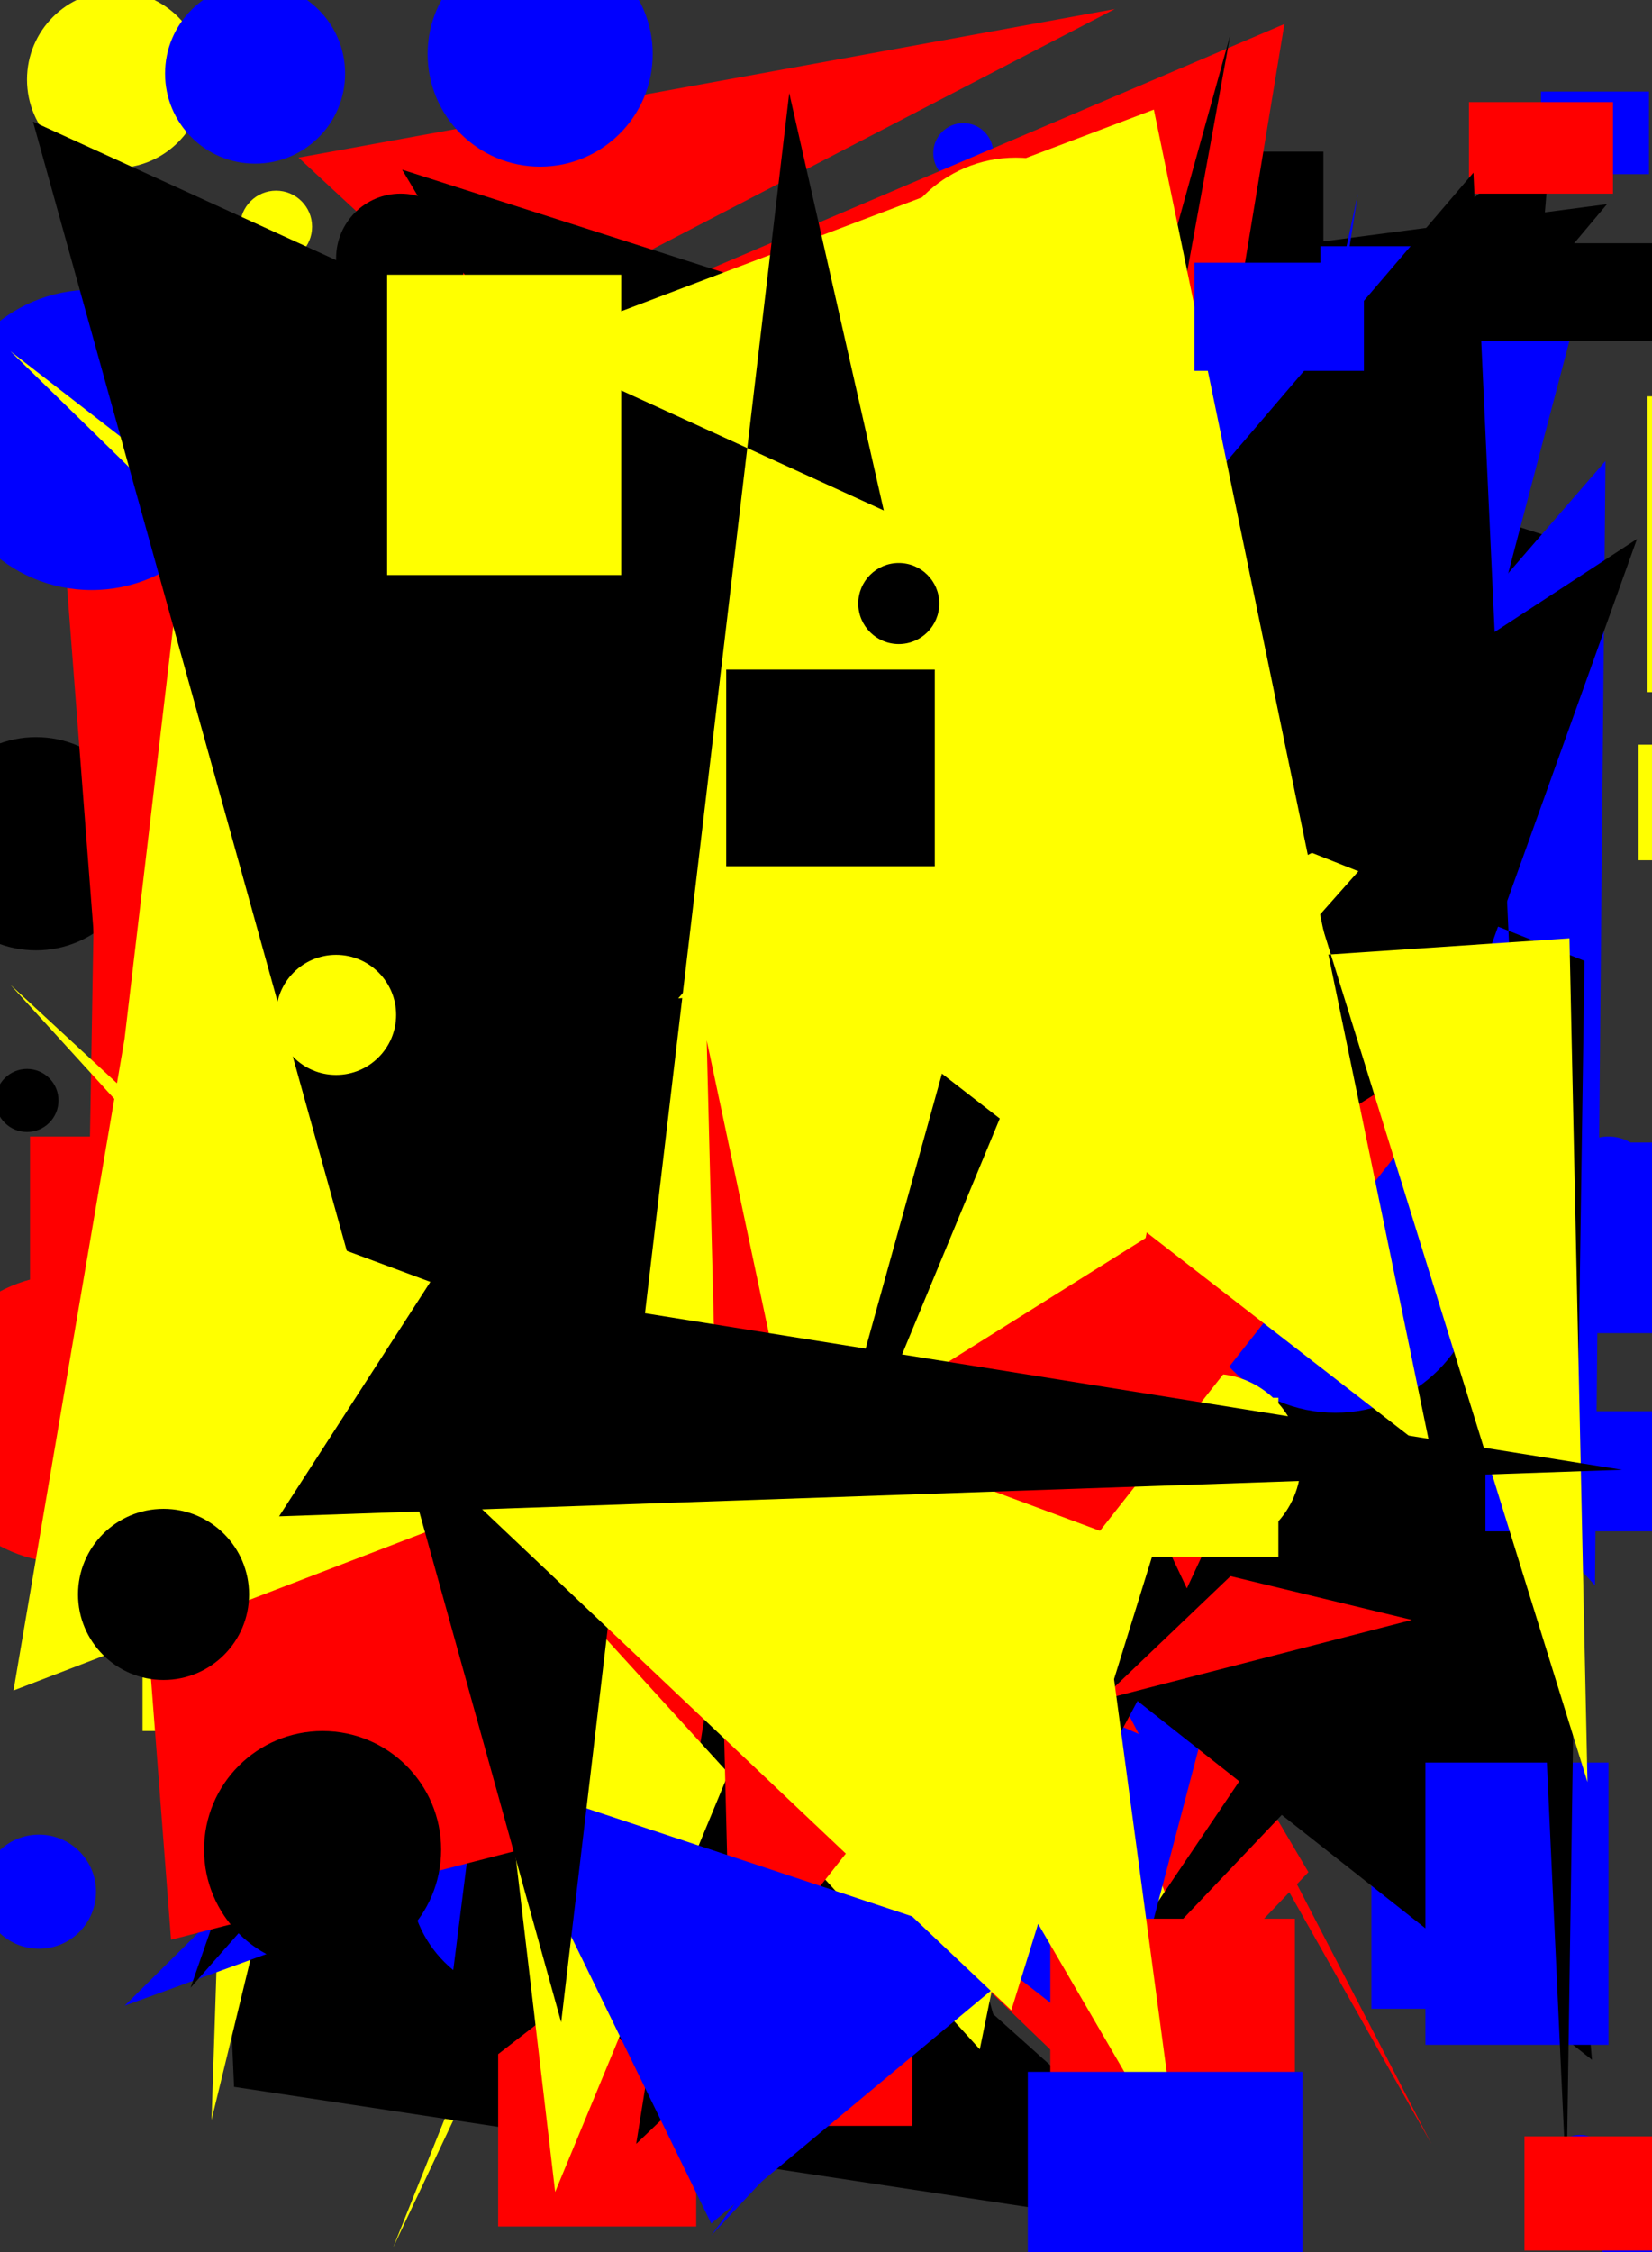 <svg xmlns="http://www.w3.org/2000/svg" width="1101" height="1500"><rect width="100%" height="100%" fill="#333333" stroke="none"/><circle cx="45" cy="945" r="96" fill="rgb(255, 0, 0)" /><polygon points="766,240 471,1125 581,823 262,1497" fill="rgb(255, 255, 0)" /><circle cx="307" cy="533" r="34" fill="rgb(255, 255, 0)" /><rect x="672" y="996" width="138" height="145" fill="rgb(0, 0, 255)" /><circle cx="144" cy="788" r="84" fill="rgb(255, 255, 0)" /><rect x="95" y="1037" width="130" height="116" fill="rgb(255, 255, 0)" /><rect x="914" y="1220" width="128" height="118" fill="rgb(0, 0, 255)" /><polygon points="304,984 756,1050 872,1247 731,1395" fill="rgb(255, 0, 0)" /><polygon points="717,1342 384,477 851,1470 707,1066" fill="rgb(255, 255, 0)" /><polygon points="536,950 1052,507 215,1154 1071,136 316,235 993,1152" fill="rgb(0, 0, 0)" /><circle cx="619" cy="276" r="41" fill="rgb(255, 255, 0)" /><polygon points="455,801 104,204 156,1390 830,1492 277,997" fill="rgb(0, 0, 0)" /><rect x="225" y="251" width="147" height="87" fill="rgb(0, 0, 0)" /><rect x="1098" y="264" width="81" height="197" fill="rgb(255, 255, 0)" /><circle cx="26" cy="1260" r="38" fill="rgb(0, 0, 255)" /><polygon points="577,761 954,1428 419,396 720,635" fill="rgb(255, 0, 0)" /><rect x="257" y="1060" width="67" height="65" fill="rgb(0, 0, 255)" /><circle cx="642" cy="102" r="20" fill="rgb(0, 0, 255)" /><circle cx="24" cy="562" r="71" fill="rgb(0, 0, 0)" /><rect x="730" y="101" width="152" height="138" fill="rgb(0, 0, 0)" /><polygon points="310,316 251,775 49,827 995,174 615,580" fill="rgb(0, 0, 0)" /><circle cx="990" cy="591" r="38" fill="rgb(0, 0, 255)" /><rect x="91" y="822" width="74" height="177" fill="rgb(255, 255, 0)" /><rect x="211" y="705" width="109" height="69" fill="rgb(0, 0, 0)" /><rect x="332" y="1333" width="132" height="150" fill="rgb(255, 0, 0)" /><polygon points="194,785 123,1174 221,717 442,342 989,626 1034,89" fill="rgb(0, 0, 0)" /><polygon points="477,665 678,958 175,377 141,1412 412,295 449,565" fill="rgb(255, 255, 0)" /><rect x="1031" y="761" width="87" height="127" fill="rgb(0, 0, 255)" /><polygon points="756,622 199,105 743,6 117,331 856,16" fill="rgb(255, 0, 0)" /><polygon points="552,872 548,369 675,1274 474,1489 772,1085 83,1336" fill="rgb(0, 0, 255)" /><polygon points="268,113 895,1166 704,1367 1010,914 1053,364" fill="rgb(0, 0, 0)" /><polygon points="195,558 728,1075 672,562" fill="rgb(255, 0, 0)" /><polygon points="460,804 78,866 360,615 539,864" fill="rgb(255, 0, 0)" /><rect x="454" y="683" width="129" height="146" fill="rgb(0, 0, 255)" /><rect x="51" y="775" width="190" height="94" fill="rgb(0, 0, 0)" /><rect x="472" y="1346" width="136" height="70" fill="rgb(255, 0, 0)" /><rect x="378" y="1093" width="140" height="58" fill="rgb(0, 0, 0)" /><polygon points="478,423 346,1260 70,167 54,1108" fill="rgb(255, 0, 0)" /><circle cx="455" cy="815" r="44" fill="rgb(255, 255, 0)" /><rect x="101" y="673" width="187" height="91" fill="rgb(0, 0, 0)" /><circle cx="252" cy="495" r="72" fill="rgb(255, 255, 0)" /><circle cx="222" cy="397" r="21" fill="rgb(0, 0, 255)" /><circle cx="18" cy="733" r="21" fill="rgb(0, 0, 0)" /><circle cx="352" cy="1251" r="79" fill="rgb(0, 0, 255)" /><polygon points="1070,307 1063,1056 713,672 812,545 725,705" fill="rgb(0, 0, 255)" /><circle cx="444" cy="865" r="96" fill="rgb(0, 0, 255)" /><circle cx="998" cy="1186" r="23" fill="rgb(0, 0, 255)" /><polygon points="95,863 745,1369 1061,170 384,357 235,159 759,1155" fill="rgb(0, 0, 255)" /><rect x="485" y="1285" width="153" height="56" fill="rgb(255, 255, 0)" /><polygon points="823,534 127,1324 463,360 726,1193 926,819 1091,359" fill="rgb(0, 0, 0)" /><rect x="461" y="194" width="129" height="74" fill="rgb(255, 0, 0)" /><polygon points="1009,767 509,1231 291,1400 364,822 1061,1372" fill="rgb(0, 0, 0)" /><circle cx="360" cy="36" r="75" fill="rgb(0, 0, 255)" /><circle cx="77" cy="53" r="59" fill="rgb(255, 255, 0)" /><rect x="20" y="757" width="156" height="199" fill="rgb(255, 0, 0)" /><circle cx="454" cy="1174" r="98" fill="rgb(0, 0, 255)" /><rect x="569" y="634" width="173" height="161" fill="rgb(255, 0, 0)" /><polygon points="941,1079 114,1292 35,265 614,718 149,888" fill="rgb(255, 0, 0)" /><rect x="880" y="164" width="71" height="146" fill="rgb(0, 0, 255)" /><polygon points="954,922 942,1004 527,785 424,1428" fill="rgb(0, 0, 0)" /><circle cx="170" cy="49" r="60" fill="rgb(0, 0, 255)" /><circle cx="543" cy="277" r="97" fill="rgb(255, 255, 0)" /><circle cx="1072" cy="786" r="29" fill="rgb(0, 0, 255)" /><rect x="746" y="767" width="151" height="113" fill="rgb(0, 0, 0)" /><polygon points="634,886 9,1126 83,692 117,404 517,748 950,530" fill="rgb(255, 255, 0)" /><rect x="950" y="1174" width="122" height="188" fill="rgb(0, 0, 255)" /><rect x="688" y="566" width="125" height="128" fill="rgb(255, 0, 0)" /><circle cx="680" cy="495" r="51" fill="rgb(255, 255, 0)" /><rect x="978" y="162" width="198" height="65" fill="rgb(0, 0, 0)" /><circle cx="677" cy="192" r="87" fill="rgb(255, 255, 0)" /><circle cx="913" cy="345" r="22" fill="rgb(0, 0, 255)" /><rect x="1027" y="61" width="72" height="55" fill="rgb(0, 0, 255)" /><rect x="700" y="1278" width="163" height="174" fill="rgb(255, 0, 0)" /><circle cx="468" cy="1304" r="77" fill="rgb(0, 0, 0)" /><rect x="331" y="346" width="122" height="161" fill="rgb(0, 0, 0)" /><circle cx="609" cy="587" r="89" fill="rgb(0, 0, 255)" /><circle cx="1053" cy="1442" r="20" fill="rgb(0, 0, 255)" /><polygon points="672,593 218,468 786,1443" fill="rgb(255, 255, 0)" /><circle cx="109" cy="1062" r="57" fill="rgb(0, 0, 0)" /><polygon points="791,1058 921,779 80,327 412,254" fill="rgb(255, 0, 0)" /><circle cx="890" cy="844" r="97" fill="rgb(0, 0, 255)" /><rect x="685" y="1380" width="183" height="199" fill="rgb(0, 0, 255)" /><rect x="1068" y="1476" width="74" height="140" fill="rgb(0, 0, 255)" /><rect x="979" y="68" width="96" height="61" fill="rgb(255, 0, 0)" /><polygon points="557,970 666,1356 585,1313 820,23" fill="rgb(0, 0, 0)" /><polygon points="772,783 760,519 370,1460 308,934 7,656 653,1365" fill="rgb(255, 255, 0)" /><polygon points="841,534 905,129 809,573" fill="rgb(0, 0, 255)" /><polygon points="1056,640 56,244 1042,801 610,550 982,115 1044,1457" fill="rgb(0, 0, 0)" /><circle cx="808" cy="974" r="59" fill="rgb(255, 255, 0)" /><rect x="726" y="931" width="126" height="106" fill="rgb(255, 255, 0)" /><circle cx="267" cy="172" r="43" fill="rgb(0, 0, 0)" /><circle cx="61" cy="293" r="100" fill="rgb(0, 0, 255)" /><rect x="990" y="940" width="163" height="80" fill="rgb(0, 0, 255)" /><circle cx="763" cy="505" r="70" fill="rgb(0, 0, 255)" /><rect x="557" y="982" width="52" height="176" fill="rgb(0, 0, 255)" /><polygon points="1007,672 530,971 471,693 487,1332" fill="rgb(255, 0, 0)" /><rect x="1092" y="496" width="140" height="77" fill="rgb(255, 255, 0)" /><polygon points="688,1303 474,1481 329,1184" fill="rgb(0, 0, 255)" /><polygon points="954,968 769,73 251,269 437,1030 220,442 7,234" fill="rgb(255, 255, 0)" /><circle cx="215" cy="1232" r="79" fill="rgb(0, 0, 0)" /><circle cx="184" cy="151" r="24" fill="rgb(255, 255, 0)" /><polygon points="22,81 589,340 526,62 374,1347" fill="rgb(0, 0, 0)" /><rect x="249" y="316" width="93" height="180" fill="rgb(0, 0, 0)" /><polygon points="452,665 780,291 1058,1187 1046,625" fill="rgb(255, 255, 0)" /><rect x="796" y="175" width="113" height="72" fill="rgb(0, 0, 255)" /><polygon points="674,1339 80,777 769,1033" fill="rgb(255, 255, 0)" /><polygon points="288,852 1081,979 186,1010" fill="rgb(0, 0, 0)" /><rect x="258" y="183" width="156" height="200" fill="rgb(255, 255, 0)" /><circle cx="599" cy="402" r="27" fill="rgb(0, 0, 0)" /><rect x="484" y="446" width="139" height="131" fill="rgb(0, 0, 0)" /><circle cx="224" cy="676" r="40" fill="rgb(255, 255, 0)" /><rect x="1016" y="1423" width="94" height="76" fill="rgb(255, 0, 0)" /></svg>